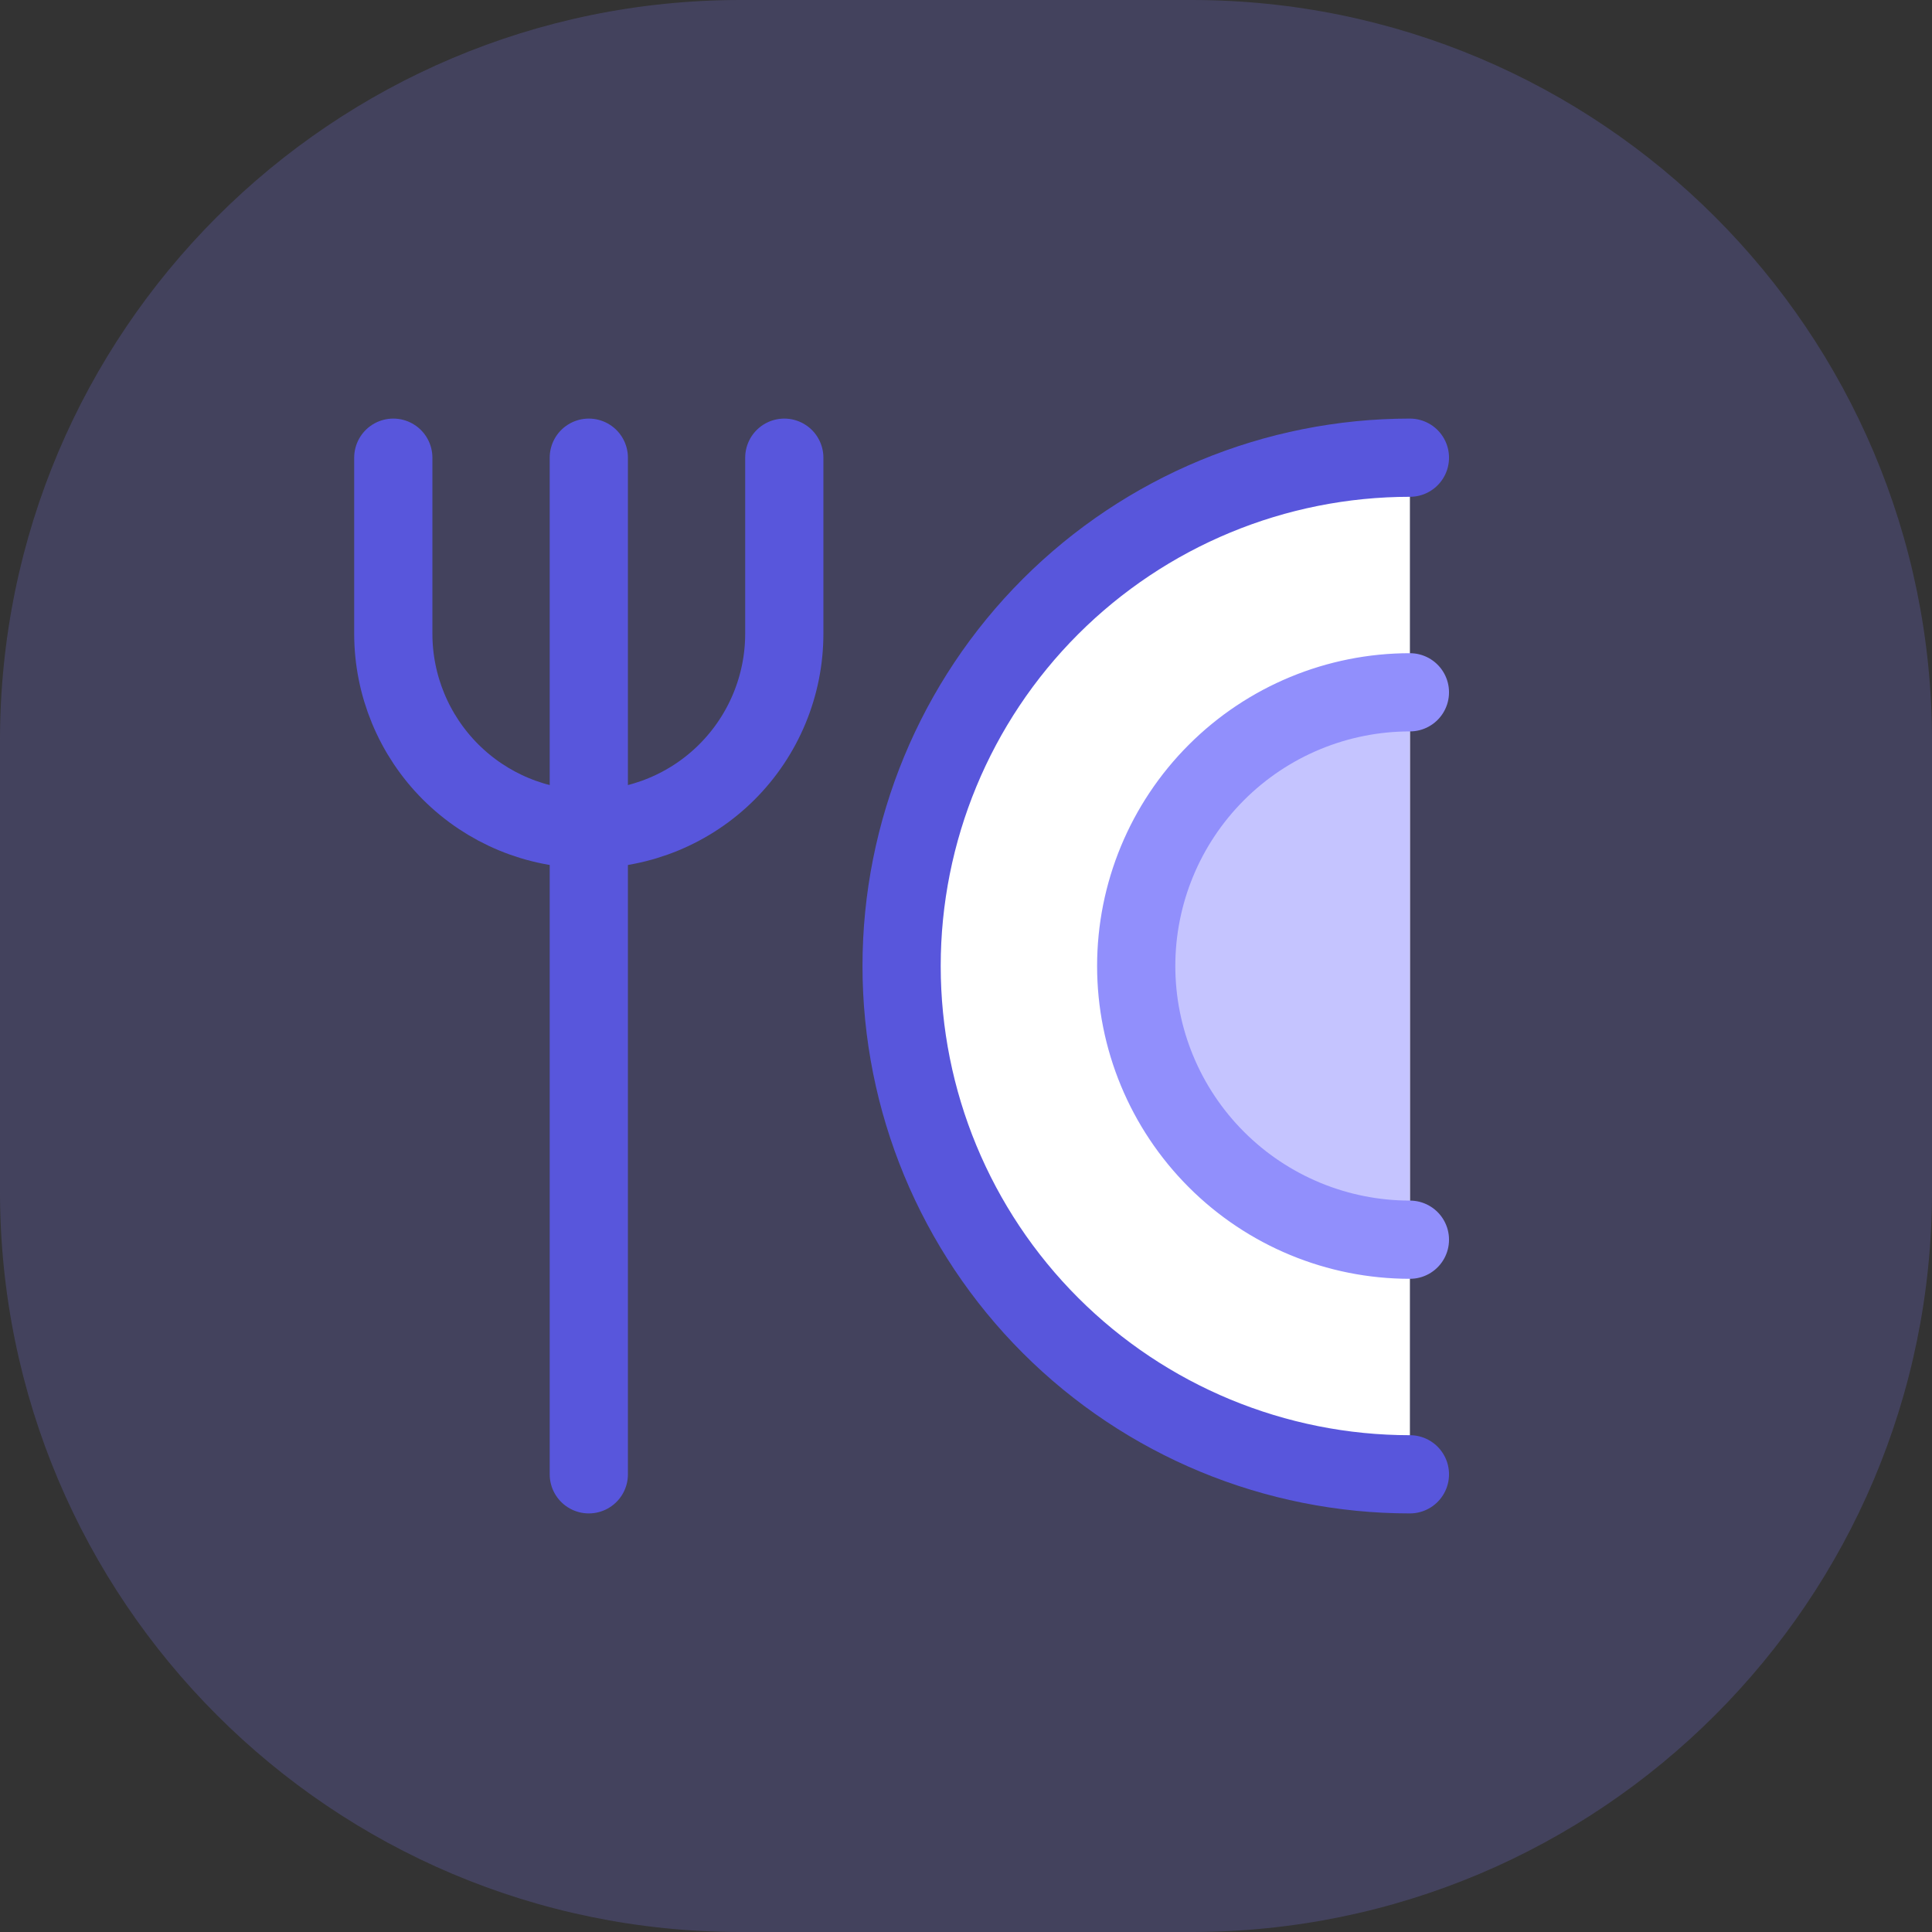 <svg width="60" height="60" viewBox="0 0 60 60" fill="none" xmlns="http://www.w3.org/2000/svg">
<rect x="0" y="0" width="60" height="60" fill="#333333" stroke="none"/>
<path opacity="0.21" fill-rule="evenodd" clip-rule="evenodd" d="M0 30V37C0 49.703 10.297 60 23 60H30H37C49.703 60 60 49.703 60 37V30V23C60 10.297 49.703 0 37 0H30H23C10.297 0 0 10.297 0 23V30Z" fill="#8280FF"/>
<g clip-path="url(#clip0_379_3144)">
<path d="M12.214 14.214V19.678C12.214 21.289 12.854 22.833 13.992 23.972C15.131 25.11 16.675 25.75 18.285 25.75C19.895 25.75 21.44 25.11 22.578 23.972C23.717 22.833 24.357 21.289 24.357 19.678V14.214" stroke="#5856DC" stroke-width="2.429" stroke-linecap="round" stroke-linejoin="round"/>
<path d="M18.286 14.214V45.786" stroke="#5856DC" stroke-width="2.429" stroke-linecap="round" stroke-linejoin="round"/>
<path d="M43.786 45.786C39.599 45.786 35.584 44.123 32.623 41.162C29.663 38.202 28 34.187 28 30C28 25.813 29.663 21.798 32.623 18.838C35.584 15.877 39.599 14.214 43.786 14.214" fill="white"/>
<path d="M43.786 45.786C39.599 45.786 35.584 44.123 32.623 41.162C29.663 38.202 28 34.187 28 30C28 25.813 29.663 21.798 32.623 18.838C35.584 15.877 39.599 14.214 43.786 14.214" stroke="#5856DC" stroke-width="2.429" stroke-linecap="round" stroke-linejoin="round"/>
<path d="M43.786 38.5C41.532 38.5 39.37 37.605 37.776 36.01C36.182 34.416 35.286 32.254 35.286 30C35.286 27.746 36.182 25.584 37.776 23.99C39.37 22.395 41.532 21.5 43.786 21.5" fill="#C5C4FF"/>
<path d="M43.786 38.5C41.532 38.5 39.37 37.605 37.776 36.01C36.182 34.416 35.286 32.254 35.286 30C35.286 27.746 36.182 25.584 37.776 23.99C39.37 22.395 41.532 21.5 43.786 21.5" stroke="#918FFC" stroke-width="2.429" stroke-linecap="round" stroke-linejoin="round"/>
</g>
<defs>
<clipPath id="clip0_379_3144">
<rect width="34" height="34" fill="white" transform="translate(11 13)"/>
</clipPath>
</defs>
</svg>
